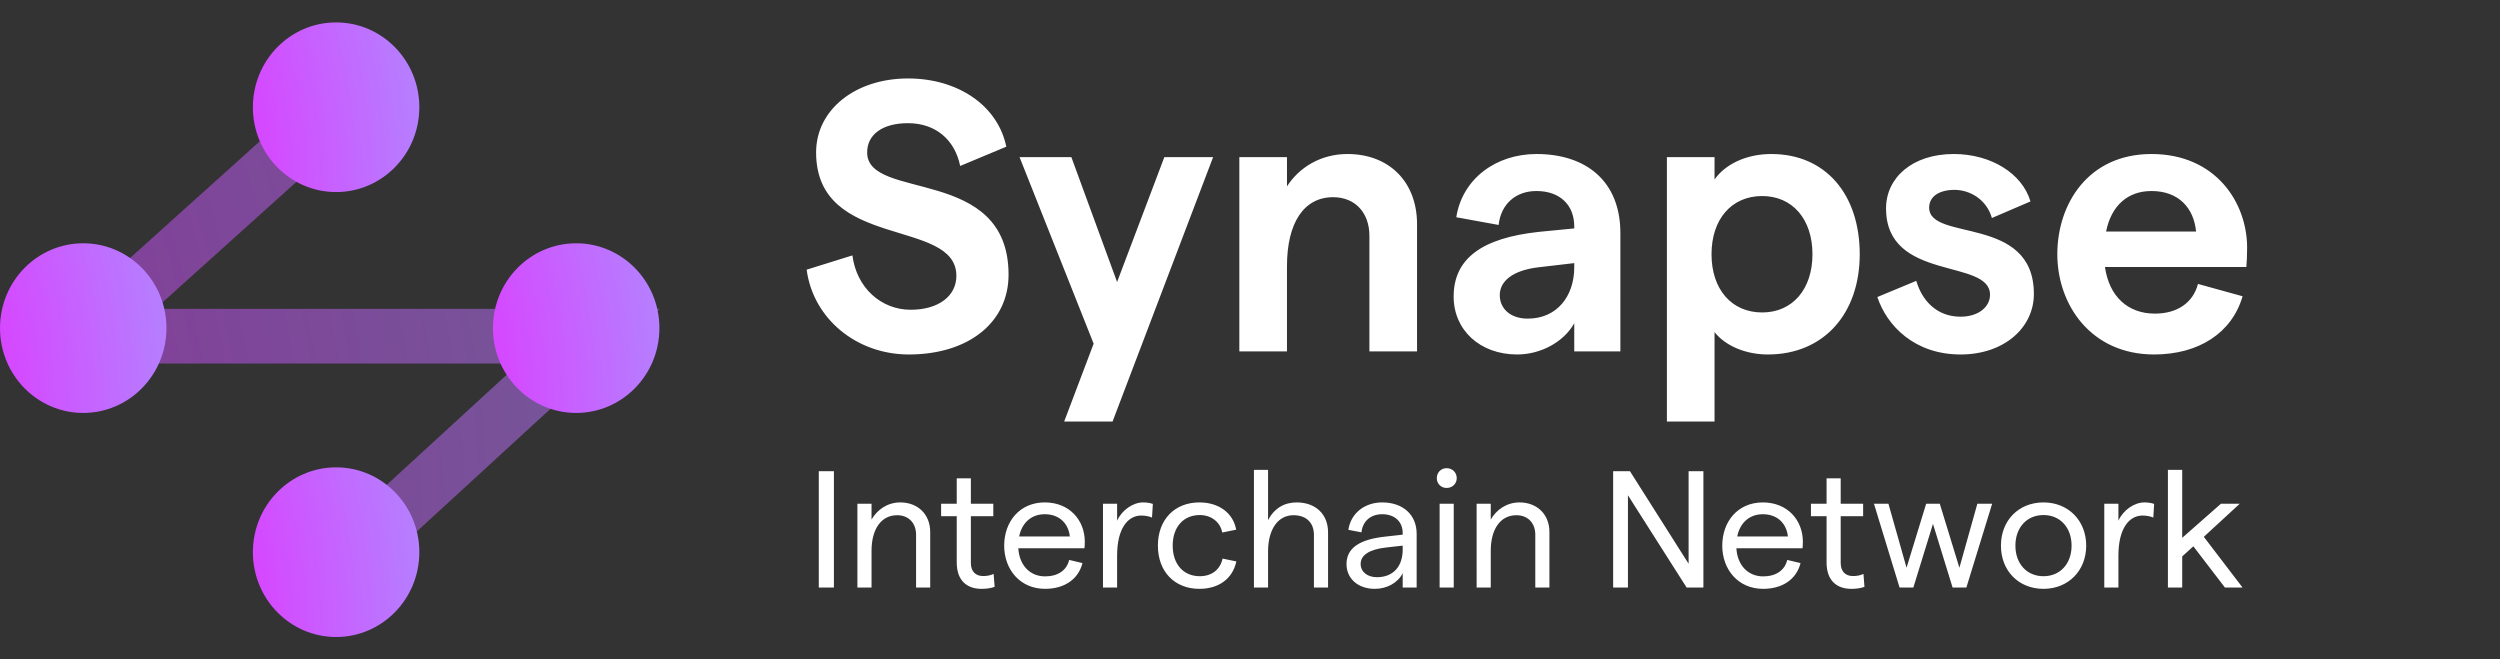 <svg width="781" height="206" fill="none" xmlns="http://www.w3.org/2000/svg" id="svg1886368756_7811"><rect width="100%" height="100%" fill="#333333" stroke="none"/><path opacity=".5" fill-rule="evenodd" clip-rule="evenodd" d="m100.202 27 11.445 12.68-63.141 56.813H206L111.708 183l-11.567-12.568 61.987-56.87H4L100.202 27Z" fill="url(#svg1886368756_7811_a)"></path><path d="M105 60c14.359 0 26-11.864 26-26.5S119.359 7 105 7C90.64 7 79 18.864 79 33.5S90.64 60 105 60Z" fill="url(#svg1886368756_7811_b)"></path><path d="M26 129c14.36 0 26-11.865 26-26.5S40.36 76 26 76 0 87.865 0 102.5 11.64 129 26 129Z" fill="url(#svg1886368756_7811_c)"></path><path d="M105 199c14.359 0 26-11.865 26-26.5S119.359 146 105 146c-14.36 0-26 11.865-26 26.5S90.64 199 105 199Z" fill="url(#svg1886368756_7811_d)"></path><path d="M180 129c14.359 0 26-11.865 26-26.5S194.359 76 180 76s-26 11.865-26 26.5 11.641 26.5 26 26.5Z" fill="url(#svg1886368756_7811_e)"></path><path d="M283.891 110.738c18.663 0 31.183-9.996 31.183-24.929 0-34.202-44.175-22.882-44.175-38.177 0-5.66 4.842-9.152 12.756-9.152 8.623 0 14.647 5.178 16.3 13.367l14.41-6.021c-2.598-12.766-15-21.316-30.71-21.316-16.3 0-28.702 9.634-28.702 23.122 0 30.59 43.821 20.353 43.821 38.538 0 6.383-5.67 10.598-14.292 10.598-9.213 0-16.891-6.864-18.19-16.98L252 84.242c2.008 15.295 15.591 26.495 31.891 26.495Zm79.854-61.66-14.765 39.02-14.292-39.02h-16.182l23.151 58.288-9.213 24.327h15.119l31.419-82.615h-15.237Zm23.424 60.697h14.883V83.159c0-13.608 5.315-21.557 14.41-21.557 6.969 0 11.339 4.938 11.339 12.043v36.13h14.883V70.032c0-13.247-8.741-21.918-21.733-21.918-8.387 0-15.119 4.215-18.899 10.116v-9.152h-14.883v60.697Zm92.816-61.66c-12.639 0-23.151 7.707-25.041 19.75l13.229 2.408c.709-6.503 5.315-10.597 11.812-10.597 7.205 0 11.811 4.215 11.811 11.08v.601l-11.103 1.084c-17.717 1.927-26.576 8.31-26.576 20.233 0 10.357 8.15 18.064 19.844 18.064 7.323 0 14.528-3.854 17.835-9.755v8.792h14.41V72.802c0-16.137-10.63-24.688-26.221-24.688Zm-2.717 51.423c-5.433 0-8.741-3.131-8.741-7.346 0-4.336 4.016-7.708 11.93-8.671l11.339-1.325v1.325c0 8.912-5.315 16.017-14.528 16.017Zm43.473 32.155h14.883v-27.94c3.425 4.336 9.804 6.985 16.654 6.985 17.482 0 28.703-12.766 28.703-31.312s-10.513-31.312-27.639-31.312c-7.914 0-14.411 3.252-17.718 7.949v-6.985h-14.883v82.615Zm29.766-34.082c-9.568 0-15.828-7.226-15.828-18.185 0-10.96 6.26-18.185 15.828-18.185 9.449 0 15.709 7.226 15.709 18.185 0 10.96-6.26 18.185-15.709 18.185Zm61.963 13.127c13.701 0 22.914-8.43 22.914-18.907 0-24.81-32.718-16.259-32.718-26.977 0-3.492 3.189-5.54 7.914-5.54 4.843 0 10.04 3.011 11.693 8.792l12.048-5.179c-2.598-8.791-12.402-14.813-23.977-14.813-12.993 0-21.143 7.467-21.143 16.98 0 23.003 32.482 15.536 32.482 26.977 0 3.854-3.662 6.865-9.213 6.865-7.442 0-12.048-5.058-13.82-11.2l-12.166 5.058c2.953 8.912 11.576 17.944 25.986 17.944ZM702 77.378c0-14.09-9.804-29.264-29.883-29.264-19.726 0-29.411 15.536-29.411 31.312 0 15.777 10.512 31.312 30.237 31.312 13.938 0 24.332-6.744 27.64-18.185L686.645 88.7c-1.536 5.901-6.496 9.273-13.465 9.273-8.505 0-14.292-5.419-15.592-14.572h44.176c.118-1.204.236-3.853.236-6.021Zm-44.057-5.057c1.653-8.19 6.85-12.645 14.174-12.645 8.622 0 13.229 5.419 13.937 12.645h-28.111ZM255.79 183.539v-36.346h4.725v36.346h-4.725Zm12.064 0V157.37h4.413v4.932c1.817-3.115 4.985-5.348 8.983-5.348 5.452 0 9.346 3.687 9.346 9.243v17.342h-4.414v-16.512c0-3.53-2.232-6.075-5.919-6.075-4.881 0-7.996 4.206-7.996 11.112v11.475h-4.413Zm42.868-.208c-1.298.467-2.7.623-4.102.623-4.465 0-7.736-2.492-7.736-8.256v-14.434h-4.881v-3.894h4.881v-7.945h4.413v7.945h7.01v3.894h-7.01v14.59c0 2.752 1.558 4.102 3.842 4.102 1.039 0 2.233-.156 3.272-.675l.311 4.05Zm28.168-14.071c0 .623-.052 1.558-.104 2.025h-20.665c.311 5.296 3.634 8.775 8.359 8.775 3.998 0 6.75-1.869 7.529-5.14l4.154.986c-1.298 5.089-5.66 8.048-11.683 8.048-7.84 0-12.773-6.075-12.773-13.5s4.777-13.5 12.67-13.5c7.736 0 12.513 5.556 12.513 12.306Zm-20.51-1.662h15.837c-.415-3.998-3.219-6.957-7.84-6.957-4.102 0-7.114 2.596-7.997 6.957Zm41.509-5.919c-.986-.415-2.232-.623-3.375-.623-4.154 0-7.529 3.998-7.529 12.514v9.969h-4.413V157.37h4.413v5.296c1.506-3.323 4.933-5.712 8.152-5.712 1.091 0 2.129.156 3.012.468l-.26 4.257Zm14.818 22.275c-7.789 0-12.981-5.4-12.981-13.5s5.192-13.5 12.981-13.5c6.075 0 10.54 3.323 11.475 8.516l-4.362.882c-.571-3.167-3.323-5.452-7.009-5.452-5.141 0-8.464 3.791-8.464 9.554 0 5.764 3.323 9.554 8.464 9.554 3.686 0 6.386-2.025 7.113-5.504l4.31.883c-1.143 5.4-5.504 8.567-11.527 8.567Zm17.022-.415v-36.762h4.413v15.733c1.921-3.738 5.089-5.556 8.931-5.556 5.919 0 9.813 3.687 9.813 9.346v17.239h-4.413v-16.408c0-3.842-2.389-6.179-6.387-6.179-4.829 0-7.944 4.362-7.944 11.371v11.216h-4.413Zm40.083-26.585c6.335 0 10.749 3.739 10.749 9.814v16.771h-4.362v-4.466c-1.506 3.012-4.933 4.881-8.723 4.881-5.244 0-8.827-3.219-8.827-7.736 0-5.037 4.102-7.789 12.462-8.62l5.088-.571v-.519c0-3.583-2.544-5.867-6.387-5.867-3.582 0-6.126 2.129-6.49 5.659l-4.102-.778c.779-5.193 5.089-8.568 10.592-8.568Zm-1.661 23.366c5.088 0 8.048-3.375 8.048-8.62v-1.246l-5.088.571c-5.297.572-8.049 2.389-8.049 5.141 0 2.44 2.077 4.154 5.089 4.154Zm21.766-27.883c-1.765 0-3.063-1.35-3.063-3.064 0-1.765 1.298-3.115 3.063-3.115 1.818 0 3.168 1.35 3.168 3.115 0 1.714-1.35 3.064-3.168 3.064Zm-2.181 31.102V157.37h4.414v26.169h-4.414Zm11.561 0V157.37h4.414v4.932c1.817-3.115 4.985-5.348 8.983-5.348 5.452 0 9.346 3.687 9.346 9.243v17.342h-4.414v-16.512c0-3.53-2.232-6.075-5.919-6.075-4.881 0-7.996 4.206-7.996 11.112v11.475h-4.414Zm42.649 0v-36.346h5.244l18.329 28.921v-28.921h4.621v36.346h-5.244l-18.329-28.817v28.817h-4.621Zm59.268-14.279c0 .623-.052 1.558-.104 2.025h-20.665c.311 5.296 3.634 8.775 8.359 8.775 3.998 0 6.75-1.869 7.529-5.14l4.154.986c-1.298 5.089-5.66 8.048-11.683 8.048-7.84 0-12.773-6.075-12.773-13.5s4.777-13.5 12.669-13.5c7.737 0 12.514 5.556 12.514 12.306Zm-20.51-1.662h15.837c-.416-3.998-3.219-6.957-7.841-6.957-4.101 0-7.113 2.596-7.996 6.957Zm39.752 15.733c-1.298.467-2.7.623-4.102.623-4.465 0-7.736-2.492-7.736-8.256v-14.434h-4.881v-3.894h4.881v-7.945h4.413v7.945h7.01v3.894h-7.01v14.59c0 2.752 1.558 4.102 3.843 4.102 1.038 0 2.232-.156 3.271-.675l.311 4.05Zm10.966.208-7.996-26.169h4.517l5.66 19.99 6.126-19.99h4.258l6.127 19.99 5.608-19.99h4.621l-8.048 26.169h-4.31l-6.127-19.887-6.127 19.887h-4.309Zm44.964.415c-7.789 0-13.292-5.659-13.292-13.5 0-7.84 5.503-13.5 13.292-13.5 7.736 0 13.344 5.66 13.344 13.5 0 7.841-5.608 13.5-13.344 13.5Zm0-3.946c5.244 0 8.775-3.946 8.775-9.554 0-5.607-3.531-9.554-8.775-9.554s-8.775 3.947-8.775 9.554c0 5.608 3.531 9.554 8.775 9.554Zm34.309-18.329c-.986-.415-2.232-.623-3.375-.623-4.153 0-7.528 3.998-7.528 12.514v9.969h-4.414V157.37h4.414v5.296c1.505-3.323 4.932-5.712 8.151-5.712 1.091 0 2.129.156 3.012.468l-.26 4.257Zm22.369 21.86-9.865-12.877-3.479 3.167v9.71h-4.465v-36.762h4.465v21.237l12.098-10.644h5.868l-11.216 10.332 12.098 15.837h-5.504Z" fill="#fff"></path><defs><radialGradient id="svg1886368756_7811_a" cx="0" cy="0" r="1" gradientUnits="userSpaceOnUse" gradientTransform="matrix(504.306 0 0 548.864 -237.619 179.736)"><stop stop-color="#F0F"></stop><stop offset="1" stop-color="#AC8FFF"></stop></radialGradient><radialGradient id="svg1886368756_7811_b" cx="0" cy="0" r="1" gradientUnits="userSpaceOnUse" gradientTransform="matrix(129.821 0 0 186.473 16.801 58.891)"><stop stop-color="#F0F"></stop><stop offset="1" stop-color="#AC8FFF"></stop></radialGradient><radialGradient id="svg1886368756_7811_c" cx="0" cy="0" r="1" gradientUnits="userSpaceOnUse" gradientTransform="matrix(129.821 0 0 186.473 -62.199 127.891)"><stop stop-color="#F0F"></stop><stop offset="1" stop-color="#AC8FFF"></stop></radialGradient><radialGradient id="svg1886368756_7811_d" cx="0" cy="0" r="1" gradientUnits="userSpaceOnUse" gradientTransform="matrix(129.821 0 0 186.473 16.801 197.891)"><stop stop-color="#F0F"></stop><stop offset="1" stop-color="#AC8FFF"></stop></radialGradient><radialGradient id="svg1886368756_7811_e" cx="0" cy="0" r="1" gradientUnits="userSpaceOnUse" gradientTransform="matrix(129.821 0 0 186.473 91.801 127.891)"><stop stop-color="#F0F"></stop><stop offset="1" stop-color="#AC8FFF"></stop></radialGradient></defs></svg>
